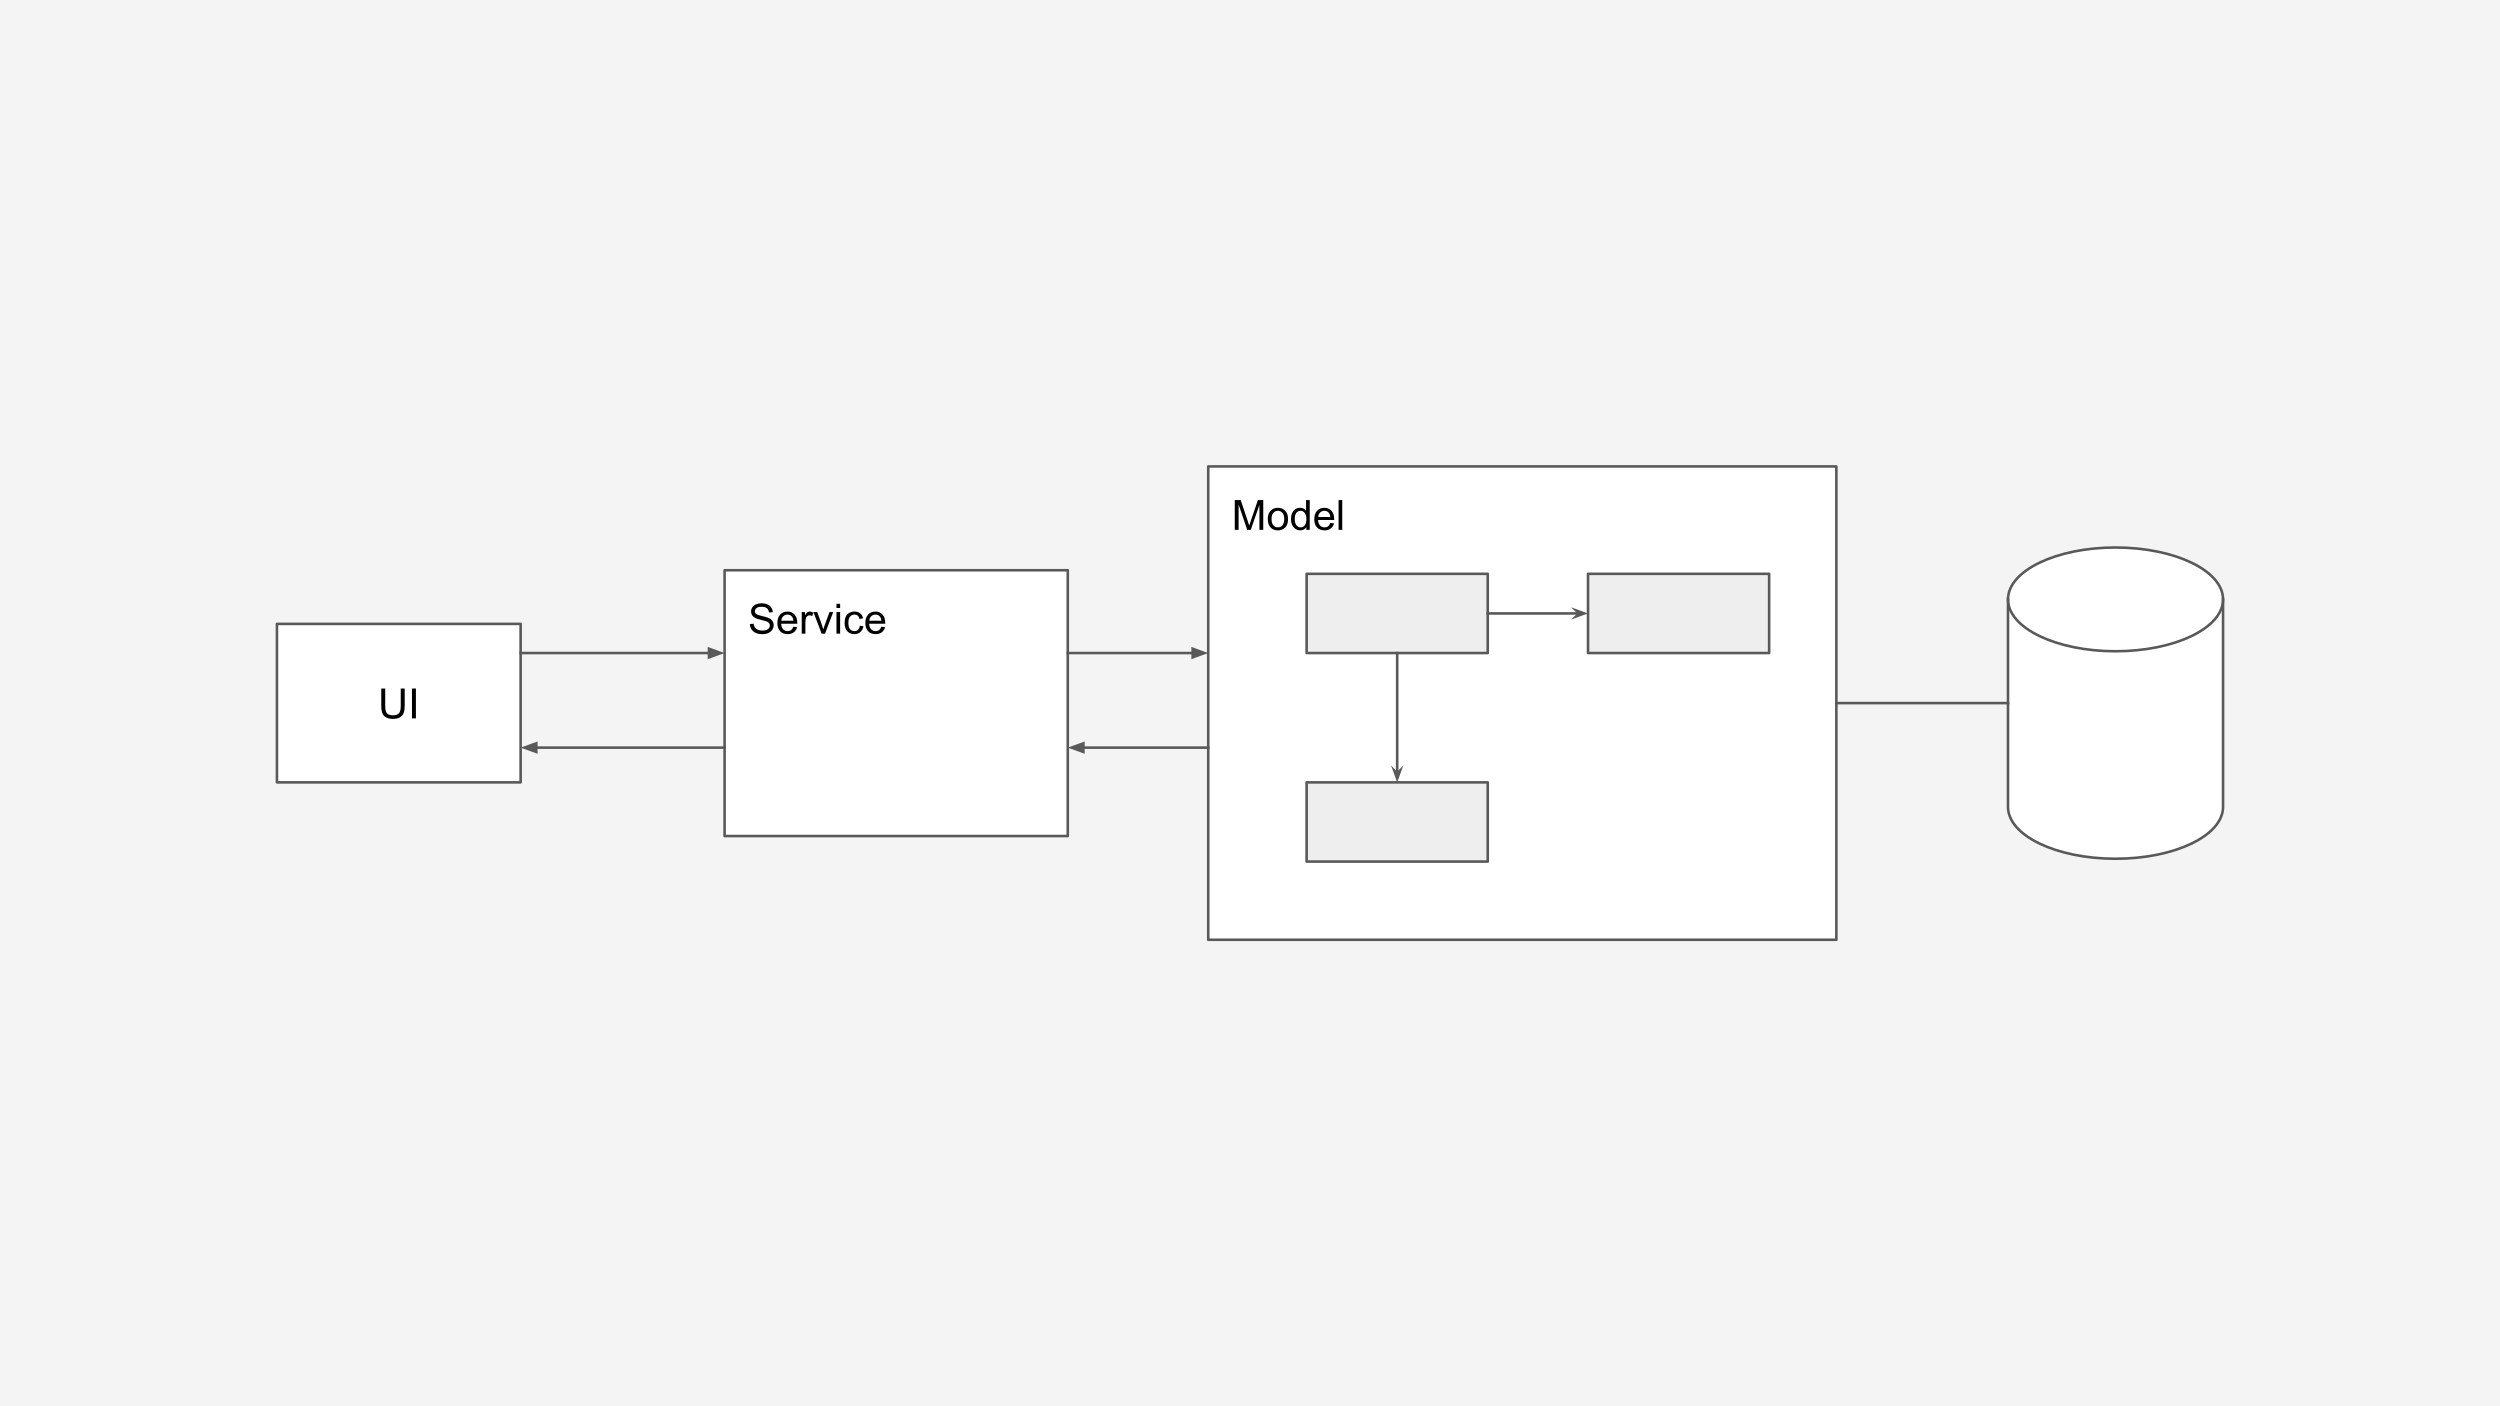 <?xml version="1.0" standalone="yes"?>

<svg version="1.1" viewBox="0.0 0.0 960.0 540.0" fill="none" stroke="none" stroke-linecap="square" stroke-miterlimit="10" xmlns="http://www.w3.org/2000/svg" xmlns:xlink="http://www.w3.org/1999/xlink"><rect x="0.0" y="0.0" width="960.0" height="540.0" fill="#808080" stroke="none"/><clipPath id="p.0"><path d="m0 0l960.0 0l0 540.0l-960.0 0l0 -540.0z" clip-rule="nonzero"></path></clipPath><g clip-path="url(#p.0)"><path fill="#f4f4f4" d="m0 0l960.0 0l0 540.0l-960.0 0z" fill-rule="evenodd"></path><path fill="#ffffff" d="m463.962 179.118l241.197 0l0 181.764l-241.197 0z" fill-rule="evenodd"></path><path stroke="#595959" stroke-width="1.0" stroke-linejoin="round" stroke-linecap="butt" d="m463.962 179.118l241.197 0l0 181.764l-241.197 0z" fill-rule="evenodd"></path><path fill="#000000" d="m474.149 203.478l0 -11.453l2.281 0l2.719 8.109q0.375 1.125 0.547 1.688q0.188 -0.625 0.609 -1.828l2.734 -7.969l2.047 0l0 11.453l-1.469 0l0 -9.594l-3.328 9.594l-1.359 0l-3.312 -9.75l0 9.75l-1.469 0zm12.672 -4.156q0 -2.297 1.281 -3.406q1.078 -0.922 2.609 -0.922q1.719 0 2.797 1.125q1.094 1.109 1.094 3.094q0 1.594 -0.484 2.516q-0.484 0.922 -1.406 1.438q-0.906 0.5 -2.0 0.5q-1.734 0 -2.812 -1.109q-1.078 -1.125 -1.078 -3.234zm1.453 0q0 1.594 0.688 2.391q0.703 0.797 1.75 0.797q1.047 0 1.734 -0.797q0.703 -0.797 0.703 -2.438q0 -1.531 -0.703 -2.328q-0.688 -0.797 -1.734 -0.797q-1.047 0 -1.75 0.797q-0.688 0.781 -0.688 2.375zm13.352 4.156l0 -1.047q-0.781 1.234 -2.312 1.234q-1.0 0 -1.828 -0.547q-0.828 -0.547 -1.297 -1.531q-0.453 -0.984 -0.453 -2.25q0 -1.25 0.406 -2.25q0.422 -1.016 1.25 -1.547q0.828 -0.547 1.859 -0.547q0.75 0 1.328 0.312q0.594 0.312 0.953 0.828l0 -4.109l1.406 0l0 11.453l-1.312 0zm-4.438 -4.141q0 1.594 0.672 2.391q0.672 0.781 1.578 0.781q0.922 0 1.562 -0.75q0.656 -0.766 0.656 -2.312q0 -1.703 -0.656 -2.5q-0.656 -0.797 -1.625 -0.797q-0.938 0 -1.562 0.766q-0.625 0.766 -0.625 2.422zm13.633 1.469l1.453 0.172q-0.344 1.281 -1.281 1.984q-0.922 0.703 -2.359 0.703q-1.828 0 -2.891 -1.125q-1.062 -1.125 -1.062 -3.141q0 -2.094 1.078 -3.25q1.078 -1.156 2.797 -1.156q1.656 0 2.703 1.141q1.062 1.125 1.062 3.172q0 0.125 0 0.375l-6.187 0q0.078 1.375 0.766 2.109q0.703 0.719 1.734 0.719q0.781 0 1.328 -0.406q0.547 -0.406 0.859 -1.297zm-4.609 -2.281l4.625 0q-0.094 -1.047 -0.531 -1.562q-0.672 -0.812 -1.734 -0.812q-0.969 0 -1.641 0.656q-0.656 0.641 -0.719 1.719zm7.805 4.953l0 -11.453l1.406 0l0 11.453l-1.406 0z" fill-rule="nonzero"></path><path fill="#ffffff" d="m771.075 230.161l0 0c0 -11.001 18.485 -19.92 41.287 -19.92c22.802 0 41.287 8.918 41.287 19.92l0 79.678c0 11.001 -18.485 19.919 -41.287 19.919c-22.802 0 -41.287 -8.918 -41.287 -19.919z" fill-rule="evenodd"></path><path fill="#000000" fill-opacity="0.0" d="m853.65 230.161l0 0c0 11.001 -18.485 19.92 -41.287 19.92c-22.802 0 -41.287 -8.918 -41.287 -19.92" fill-rule="evenodd"></path><path fill="#000000" fill-opacity="0.0" d="m771.075 230.161l0 0c0 -11.001 18.485 -19.92 41.287 -19.92c22.802 0 41.287 8.918 41.287 19.92l0 79.678c0 11.001 -18.485 19.919 -41.287 19.919c-22.802 0 -41.287 -8.918 -41.287 -19.919z" fill-rule="evenodd"></path><path stroke="#595959" stroke-width="1.0" stroke-linejoin="round" stroke-linecap="butt" d="m853.65 230.161l0 0c0 11.001 -18.485 19.92 -41.287 19.92c-22.802 0 -41.287 -8.918 -41.287 -19.92" fill-rule="evenodd"></path><path stroke="#595959" stroke-width="1.0" stroke-linejoin="round" stroke-linecap="butt" d="m771.075 230.161l0 0c0 -11.001 18.485 -19.92 41.287 -19.92c22.802 0 41.287 8.918 41.287 19.92l0 79.678c0 11.001 -18.485 19.919 -41.287 19.919c-22.802 0 -41.287 -8.918 -41.287 -19.919z" fill-rule="evenodd"></path><path fill="#000000" fill-opacity="0.0" d="m705.159 270.0l65.921 0" fill-rule="evenodd"></path><path stroke="#595959" stroke-width="1.0" stroke-linejoin="round" stroke-linecap="butt" d="m705.159 270.0l65.921 0" fill-rule="evenodd"></path><path fill="#ffffff" d="m106.35 239.575l93.575 0l0 60.85l-93.575 0z" fill-rule="evenodd"></path><path stroke="#595959" stroke-width="1.0" stroke-linejoin="round" stroke-linecap="butt" d="m106.35 239.575l93.575 0l0 60.85l-93.575 0z" fill-rule="evenodd"></path><path fill="#000000" d="m153.888 264.407l1.516 0l0 6.609q0 1.734 -0.391 2.75q-0.391 1.016 -1.406 1.656q-1.016 0.641 -2.672 0.641q-1.609 0 -2.641 -0.562q-1.016 -0.562 -1.453 -1.609q-0.438 -1.047 -0.438 -2.875l0 -6.609l1.516 0l0 6.609q0 1.484 0.266 2.203q0.281 0.703 0.953 1.094q0.688 0.375 1.656 0.375q1.672 0 2.375 -0.75q0.719 -0.766 0.719 -2.922l0 -6.609zm4.305 11.453l0 -11.453l1.516 0l0 11.453l-1.516 0z" fill-rule="nonzero"></path><path fill="#000000" fill-opacity="0.0" d="m199.925 250.772l78.331 0" fill-rule="evenodd"></path><path stroke="#595959" stroke-width="1.0" stroke-linejoin="round" stroke-linecap="butt" d="m199.925 250.772l72.331 0" fill-rule="evenodd"></path><path fill="#595959" stroke="#595959" stroke-width="1.0" stroke-linecap="butt" d="m272.256 252.423l4.538 -1.652l-4.538 -1.652z" fill-rule="evenodd"></path><path fill="#eeeeee" d="m501.747 220.346l69.543 0l0 30.425l-69.543 0z" fill-rule="evenodd"></path><path stroke="#595959" stroke-width="1.0" stroke-linejoin="round" stroke-linecap="butt" d="m501.747 220.346l69.543 0l0 30.425l-69.543 0z" fill-rule="evenodd"></path><path fill="#eeeeee" d="m501.747 300.425l69.543 0l0 30.425l-69.543 0z" fill-rule="evenodd"></path><path stroke="#595959" stroke-width="1.0" stroke-linejoin="round" stroke-linecap="butt" d="m501.747 300.425l69.543 0l0 30.425l-69.543 0z" fill-rule="evenodd"></path><path fill="#eeeeee" d="m609.804 220.346l69.543 0l0 30.425l-69.543 0z" fill-rule="evenodd"></path><path stroke="#595959" stroke-width="1.0" stroke-linejoin="round" stroke-linecap="butt" d="m609.804 220.346l69.543 0l0 30.425l-69.543 0z" fill-rule="evenodd"></path><path fill="#000000" fill-opacity="0.0" d="m536.518 250.772l0 49.669" fill-rule="evenodd"></path><path stroke="#595959" stroke-width="1.0" stroke-linejoin="round" stroke-linecap="butt" d="m536.518 250.772l0 46.242" fill-rule="evenodd"></path><path fill="#595959" stroke="#595959" stroke-width="1.0" stroke-linecap="butt" d="m536.518 297.014l-1.125 -1.125l1.125 3.09l1.125 -3.09z" fill-rule="evenodd"></path><path fill="#000000" fill-opacity="0.0" d="m571.29 235.559l38.52 0" fill-rule="evenodd"></path><path stroke="#595959" stroke-width="1.0" stroke-linejoin="round" stroke-linecap="butt" d="m571.29 235.559l35.093 0" fill-rule="evenodd"></path><path fill="#595959" stroke="#595959" stroke-width="1.0" stroke-linecap="butt" d="m606.383 235.559l-1.125 1.125l3.09 -1.125l-3.09 -1.125z" fill-rule="evenodd"></path><path fill="#ffffff" d="m278.245 218.96l131.78 0l0 102.079l-131.78 0z" fill-rule="evenodd"></path><path stroke="#595959" stroke-width="1.0" stroke-linejoin="round" stroke-linecap="butt" d="m278.245 218.96l131.78 0l0 102.079l-131.78 0z" fill-rule="evenodd"></path><path fill="#000000" d="m287.964 239.633l1.438 -0.125q0.094 0.859 0.469 1.422q0.375 0.547 1.156 0.891q0.781 0.328 1.75 0.328q0.875 0 1.531 -0.25q0.672 -0.266 0.984 -0.703q0.328 -0.453 0.328 -0.984q0 -0.547 -0.312 -0.938q-0.312 -0.406 -1.031 -0.688q-0.453 -0.172 -2.031 -0.547q-1.578 -0.391 -2.219 -0.719q-0.812 -0.438 -1.219 -1.062q-0.406 -0.641 -0.406 -1.438q0 -0.859 0.484 -1.609q0.5 -0.766 1.438 -1.156q0.953 -0.391 2.109 -0.391q1.281 0 2.25 0.422q0.969 0.406 1.484 1.203q0.531 0.797 0.578 1.797l-1.453 0.109q-0.125 -1.078 -0.797 -1.625q-0.672 -0.562 -2.0 -0.562q-1.375 0 -2.0 0.5q-0.625 0.5 -0.625 1.219q0 0.609 0.438 1.016q0.438 0.391 2.281 0.812q1.859 0.422 2.547 0.734q1.0 0.453 1.469 1.172q0.484 0.703 0.484 1.625q0 0.906 -0.531 1.719q-0.516 0.812 -1.5 1.266q-0.984 0.453 -2.203 0.453q-1.562 0 -2.609 -0.453q-1.047 -0.469 -1.656 -1.375q-0.594 -0.906 -0.625 -2.062zm16.688 1.016l1.453 0.172q-0.344 1.281 -1.281 1.984q-0.922 0.703 -2.359 0.703q-1.828 0 -2.891 -1.125q-1.062 -1.125 -1.062 -3.141q0 -2.094 1.078 -3.25q1.078 -1.156 2.797 -1.156q1.656 0 2.703 1.141q1.062 1.125 1.062 3.172q0 0.125 0 0.375l-6.188 0q0.078 1.375 0.766 2.109q0.703 0.719 1.734 0.719q0.781 0 1.328 -0.406q0.547 -0.406 0.859 -1.297zm-4.609 -2.281l4.625 0q-0.094 -1.047 -0.531 -1.562q-0.672 -0.812 -1.734 -0.812q-0.969 0 -1.641 0.656q-0.656 0.641 -0.719 1.719zm7.82 4.953l0 -8.297l1.266 0l0 1.25q0.484 -0.875 0.891 -1.156q0.406 -0.281 0.906 -0.281q0.703 0 1.438 0.453l-0.484 1.297q-0.516 -0.297 -1.031 -0.297q-0.453 0 -0.828 0.281q-0.359 0.266 -0.516 0.766q-0.234 0.75 -0.234 1.641l0 4.344l-1.406 0zm7.641 0l-3.156 -8.297l1.484 0l1.781 4.969q0.297 0.797 0.531 1.672q0.188 -0.656 0.531 -1.578l1.844 -5.062l1.438 0l-3.141 8.297l-1.312 0zm5.703 -9.844l0 -1.609l1.406 0l0 1.609l-1.406 0zm0 9.844l0 -8.297l1.406 0l0 8.297l-1.406 0zm8.961 -3.047l1.391 0.188q-0.234 1.422 -1.172 2.234q-0.922 0.812 -2.281 0.812q-1.703 0 -2.75 -1.109q-1.031 -1.125 -1.031 -3.203q0 -1.344 0.438 -2.344q0.453 -1.016 1.359 -1.516q0.922 -0.5 1.984 -0.5q1.359 0 2.219 0.688q0.859 0.672 1.094 1.938l-1.359 0.203q-0.203 -0.828 -0.703 -1.25q-0.484 -0.422 -1.188 -0.422q-1.062 0 -1.734 0.766q-0.656 0.75 -0.656 2.406q0 1.672 0.641 2.438q0.641 0.75 1.672 0.75q0.828 0 1.375 -0.5q0.562 -0.516 0.703 -1.578zm8.266 0.375l1.453 0.172q-0.344 1.281 -1.281 1.984q-0.922 0.703 -2.359 0.703q-1.828 0 -2.891 -1.125q-1.062 -1.125 -1.062 -3.141q0 -2.094 1.078 -3.25q1.078 -1.156 2.797 -1.156q1.656 0 2.703 1.141q1.062 1.125 1.062 3.172q0 0.125 0 0.375l-6.188 0q0.078 1.375 0.766 2.109q0.703 0.719 1.734 0.719q0.781 0 1.328 -0.406q0.547 -0.406 0.859 -1.297zm-4.609 -2.281l4.625 0q-0.094 -1.047 -0.531 -1.562q-0.672 -0.812 -1.734 -0.812q-0.969 0 -1.641 0.656q-0.656 0.641 -0.719 1.719z" fill-rule="nonzero"></path><path fill="#000000" fill-opacity="0.0" d="m410.025 250.771l53.953 0" fill-rule="evenodd"></path><path stroke="#595959" stroke-width="1.0" stroke-linejoin="round" stroke-linecap="butt" d="m410.025 250.771l47.953 0" fill-rule="evenodd"></path><path fill="#595959" stroke="#595959" stroke-width="1.0" stroke-linecap="butt" d="m457.978 252.423l4.538 -1.652l-4.538 -1.652z" fill-rule="evenodd"></path><path fill="#000000" fill-opacity="0.0" d="m199.925 287.089l78.331 0" fill-rule="evenodd"></path><path stroke="#595959" stroke-width="1.0" stroke-linejoin="round" stroke-linecap="butt" d="m205.925 287.089l72.331 0" fill-rule="evenodd"></path><path fill="#595959" stroke="#595959" stroke-width="1.0" stroke-linecap="butt" d="m205.925 285.438l-4.538 1.652l4.538 1.652z" fill-rule="evenodd"></path><path fill="#000000" fill-opacity="0.0" d="m410.025 287.089l53.953 0" fill-rule="evenodd"></path><path stroke="#595959" stroke-width="1.0" stroke-linejoin="round" stroke-linecap="butt" d="m416.025 287.089l47.953 0" fill-rule="evenodd"></path><path fill="#595959" stroke="#595959" stroke-width="1.0" stroke-linecap="butt" d="m416.025 285.437l-4.538 1.652l4.538 1.652z" fill-rule="evenodd"></path></g></svg>


